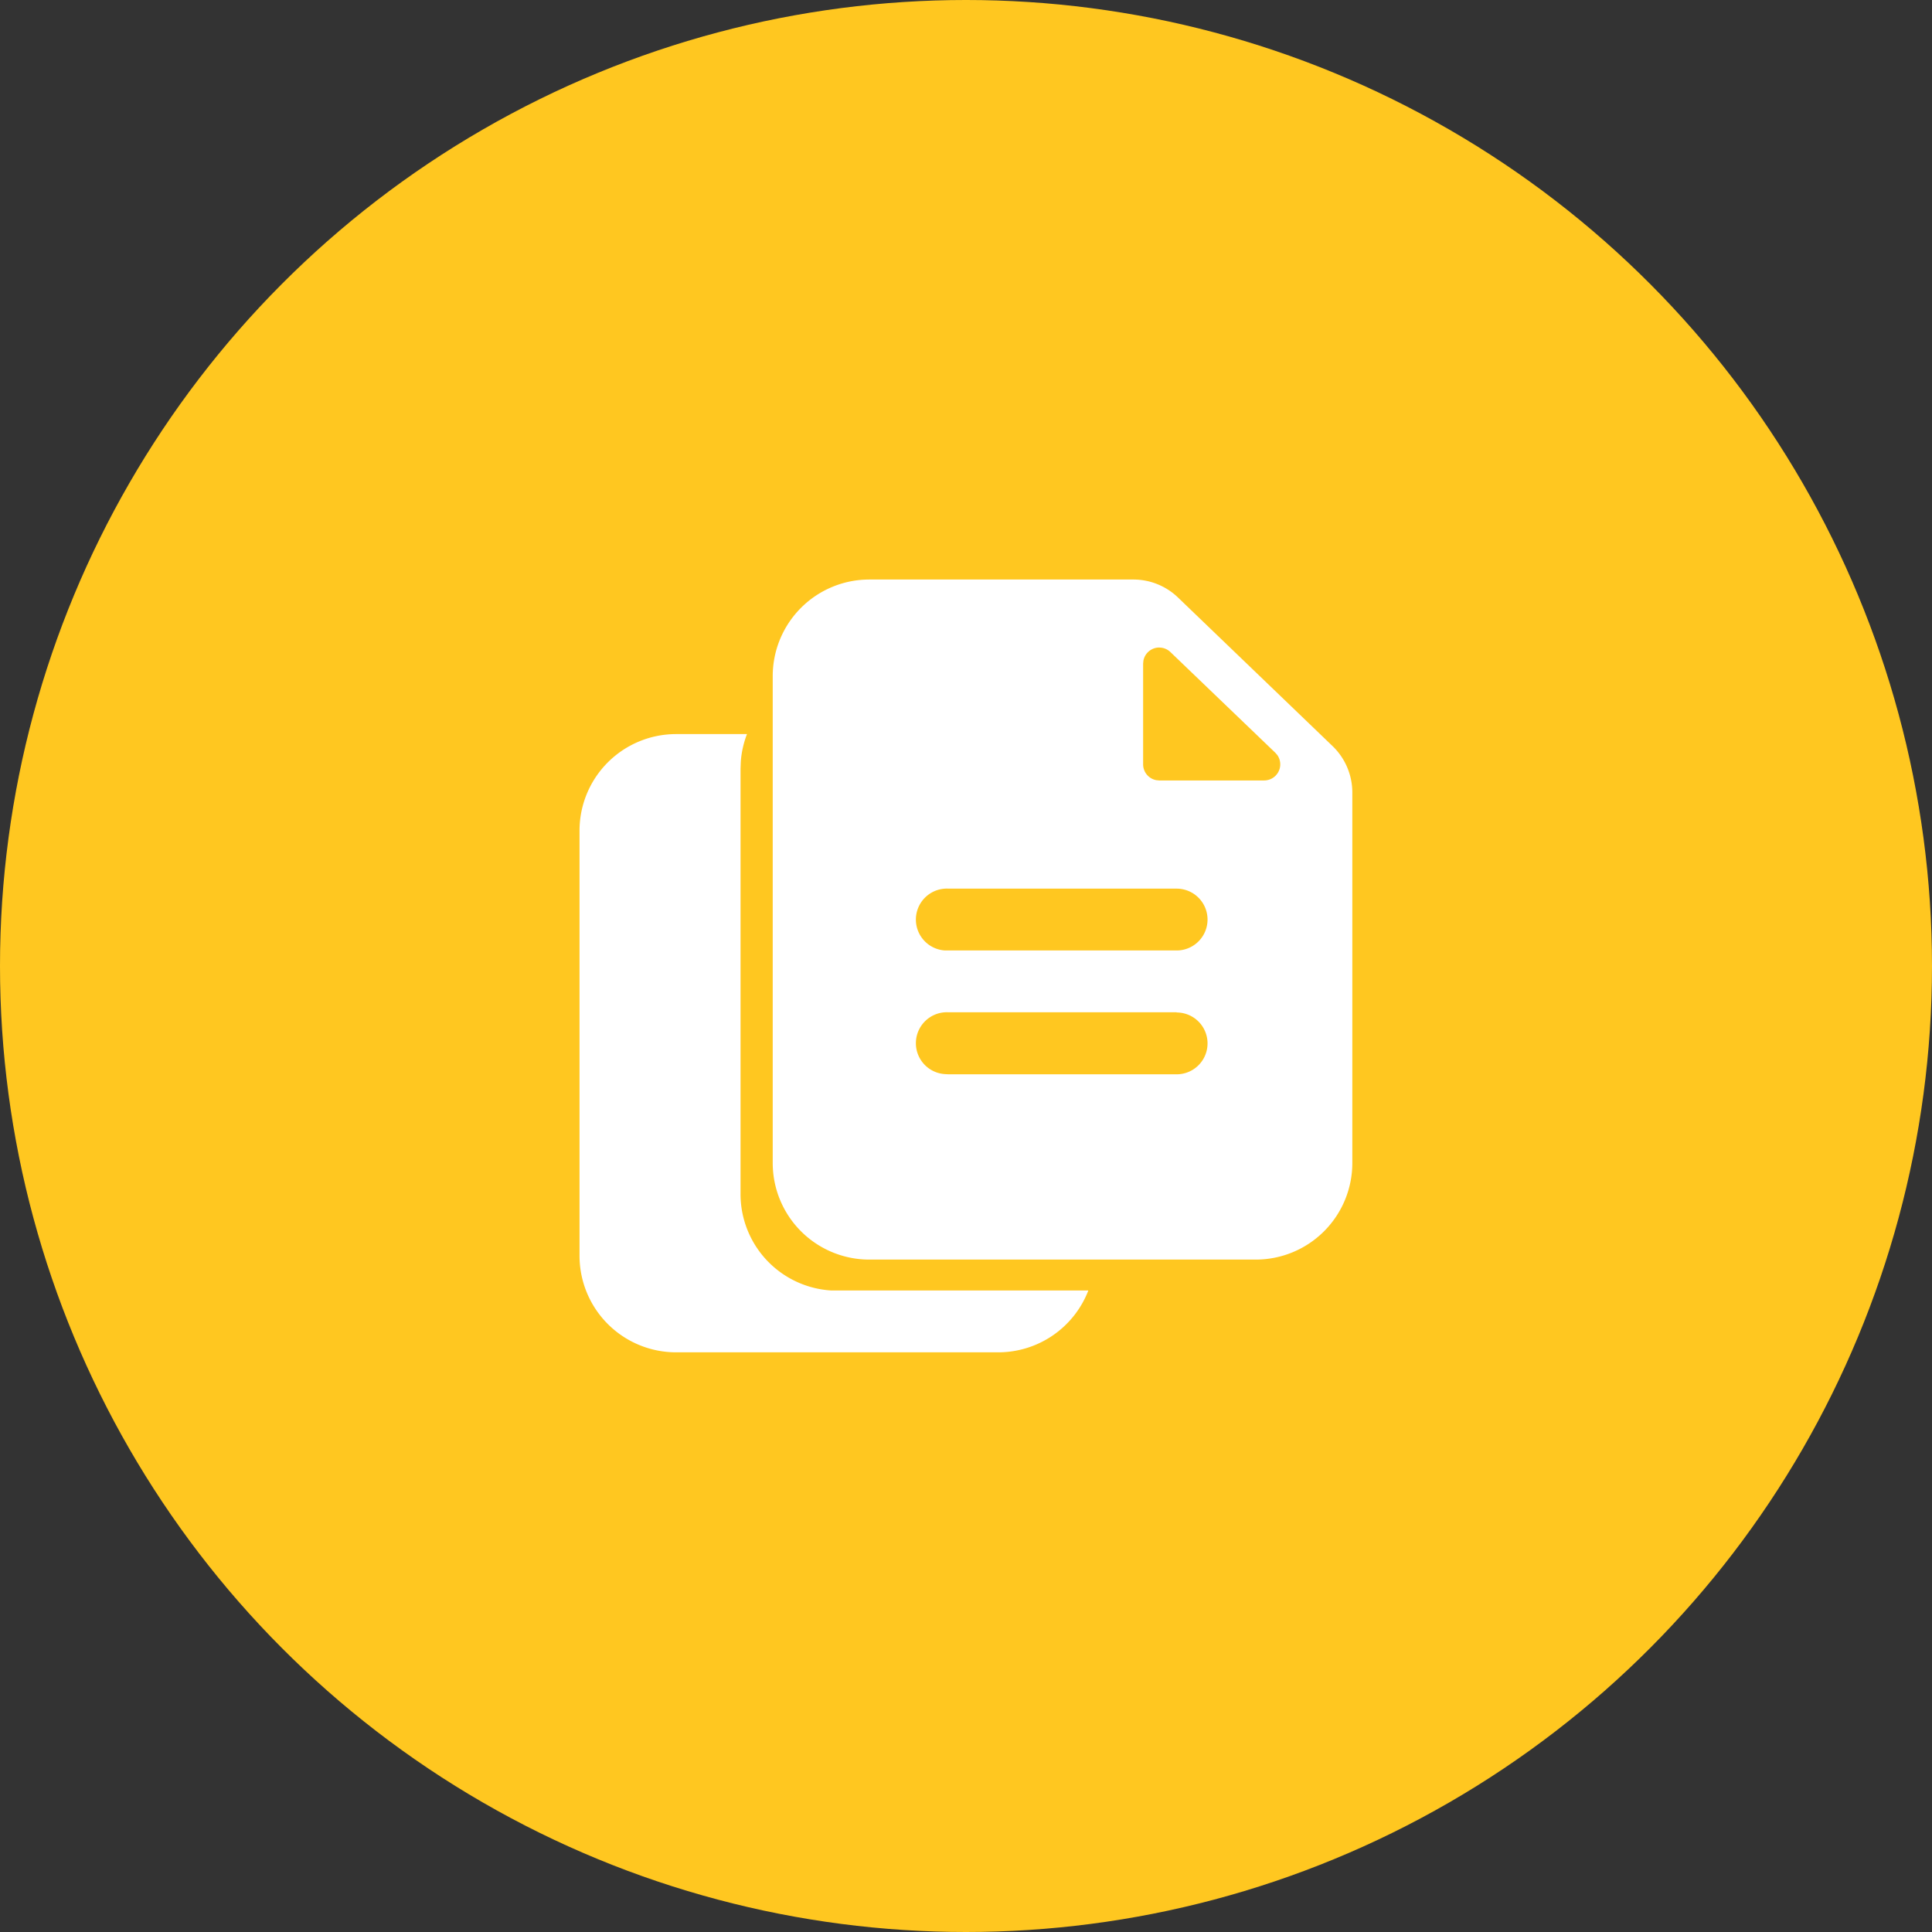 <svg xmlns="http://www.w3.org/2000/svg" width="50" height="50" viewBox="0 0 50 50"><rect x="0" y="0" width="50" height="50" fill="#333333" stroke="none"/><g transform="translate(-249 -68)"><circle cx="25" cy="25" r="25" transform="translate(249 68)" fill="#ffc720"/><path d="M130.5,132h1.834a2.486,2.486,0,0,0-.16.711l-.007.189v11a2.5,2.5,0,0,0,2.354,2.5l.147,0h6.5a2.5,2.5,0,0,1-2.334,1.6H130.5a2.5,2.5,0,0,1-2.5-2.5v-11a2.5,2.5,0,0,1,2.5-2.5h0Zm11.832-4a1.667,1.667,0,0,1,1.155.464l4,3.845a1.667,1.667,0,0,1,.513,1.2V143.1a2.5,2.5,0,0,1-2.5,2.5h-10a2.5,2.5,0,0,1-2.5-2.5V130.5a2.5,2.5,0,0,1,2.5-2.5Zm1.121,11.2h-5.9a.8.8,0,0,0-.093,1.6l.093.005h5.9a.8.8,0,0,0,0-1.6Zm0-3.2h-5.9a.8.8,0,0,0-.093,1.6l.093,0h5.9a.8.8,0,0,0,0-1.6Zm-.45-6.24a.417.417,0,0,0-.41.342l-.007.075v2.606a.417.417,0,0,0,.342.41l.075.007h2.715a.417.417,0,0,0,.338-.661l-.05-.057-2.715-2.606A.417.417,0,0,0,143,129.761Z" transform="translate(135.998 -45.002)" fill="#fff"/></g></svg>